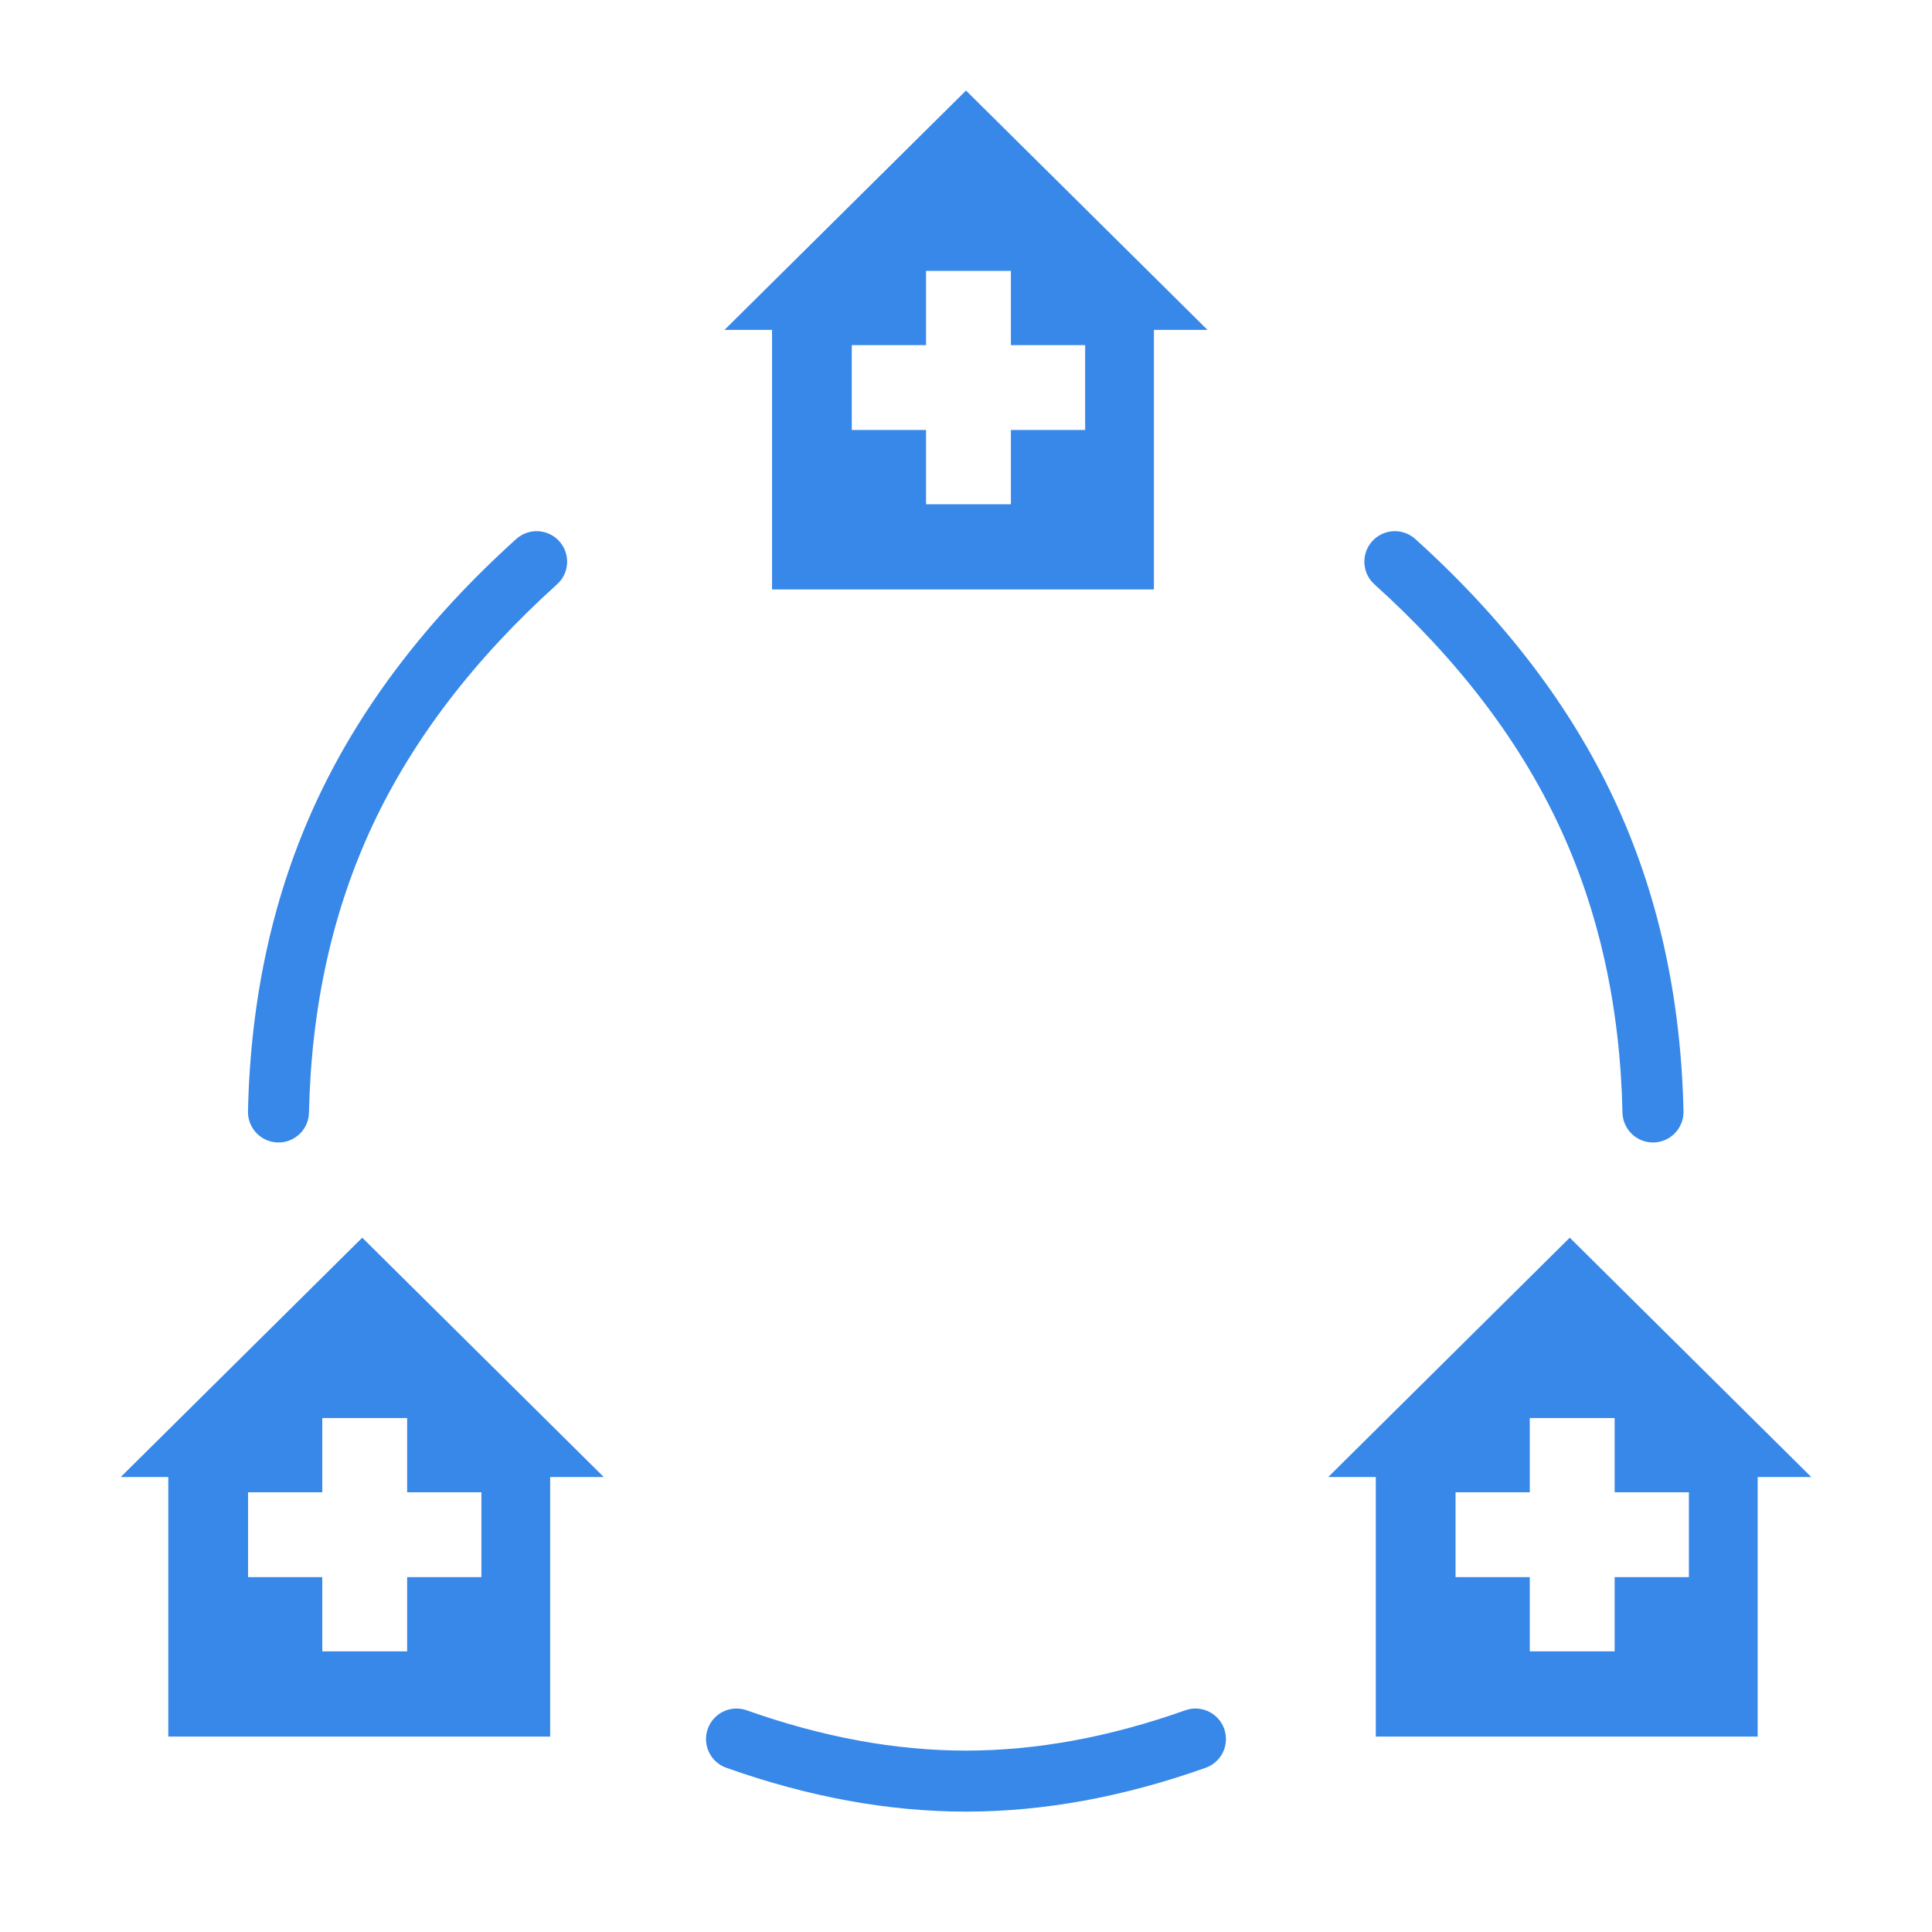 <svg xmlns="http://www.w3.org/2000/svg" width="64" height="64" viewBox="0 0 64 64">
  <g fill="#3788E8" transform="translate(4 3)">
    <path d="M34.225 7.928L34.225 16.526 21.575 16.526 21.575 7.928 20 7.928 28 0 36 7.928 34.225 7.928zM29.487 8.433L29.487 5.974 26.676 5.974 26.676 8.433 24.217 8.433 24.217 11.244 26.676 11.244 26.676 13.704 29.487 13.704 29.487 11.244 31.947 11.244 31.947 8.433 29.487 8.433zM14.225 45.928L14.225 54.526 1.575 54.526 1.575 45.928 0 45.928 8 38 16 45.928 14.225 45.928zM9.487 46.433L9.487 43.974 6.676 43.974 6.676 46.433 4.217 46.433 4.217 49.244 6.676 49.244 6.676 51.704 9.487 51.704 9.487 49.244 11.947 49.244 11.947 46.433 9.487 46.433zM54.225 45.928L54.225 54.526 41.575 54.526 41.575 45.928 40 45.928 48 38 56 45.928 54.225 45.928zM49.487 46.433L49.487 43.974 46.676 43.974 46.676 46.433 44.217 46.433 44.217 49.244 46.676 49.244 46.676 51.704 49.487 51.704 49.487 49.244 51.947 49.244 51.947 46.433 49.487 46.433z"/>
    <path d="M6.236,33.858 C6.224,34.416 5.761,34.858 5.203,34.846 C4.646,34.833 4.203,34.371 4.215,33.813 C4.299,30.018 5.065,26.566 6.519,23.467 C7.971,20.373 10.167,17.502 13.1,14.856 C13.514,14.482 14.153,14.515 14.527,14.929 C14.901,15.344 14.868,15.983 14.454,16.356 C11.713,18.829 9.681,21.485 8.349,24.325 C7.018,27.162 6.313,30.336 6.236,33.858 Z M49.748,33.858 C49.671,30.336 48.965,27.162 47.635,24.325 C46.302,21.485 44.27,18.829 41.53,16.356 C41.115,15.983 41.082,15.344 41.456,14.929 C41.83,14.515 42.469,14.482 42.883,14.856 C45.816,17.502 48.013,20.373 49.464,23.467 C50.918,26.566 51.685,30.018 51.768,33.813 C51.78,34.371 51.338,34.833 50.78,34.846 C50.222,34.858 49.76,34.416 49.748,33.858 Z M20.044,55.56 C19.518,55.374 19.243,54.796 19.43,54.27 C19.616,53.744 20.194,53.469 20.72,53.656 C23.232,54.547 25.652,54.991 27.983,54.991 C30.315,54.991 32.735,54.547 35.247,53.656 C35.773,53.469 36.35,53.744 36.537,54.27 C36.724,54.796 36.449,55.374 35.923,55.56 C33.2,56.527 30.553,57.012 27.983,57.012 C25.414,57.012 22.766,56.527 20.044,55.56 Z" transform="matrix(-1 0 0 1 55.983 0)"/>
  </g>
</svg>
